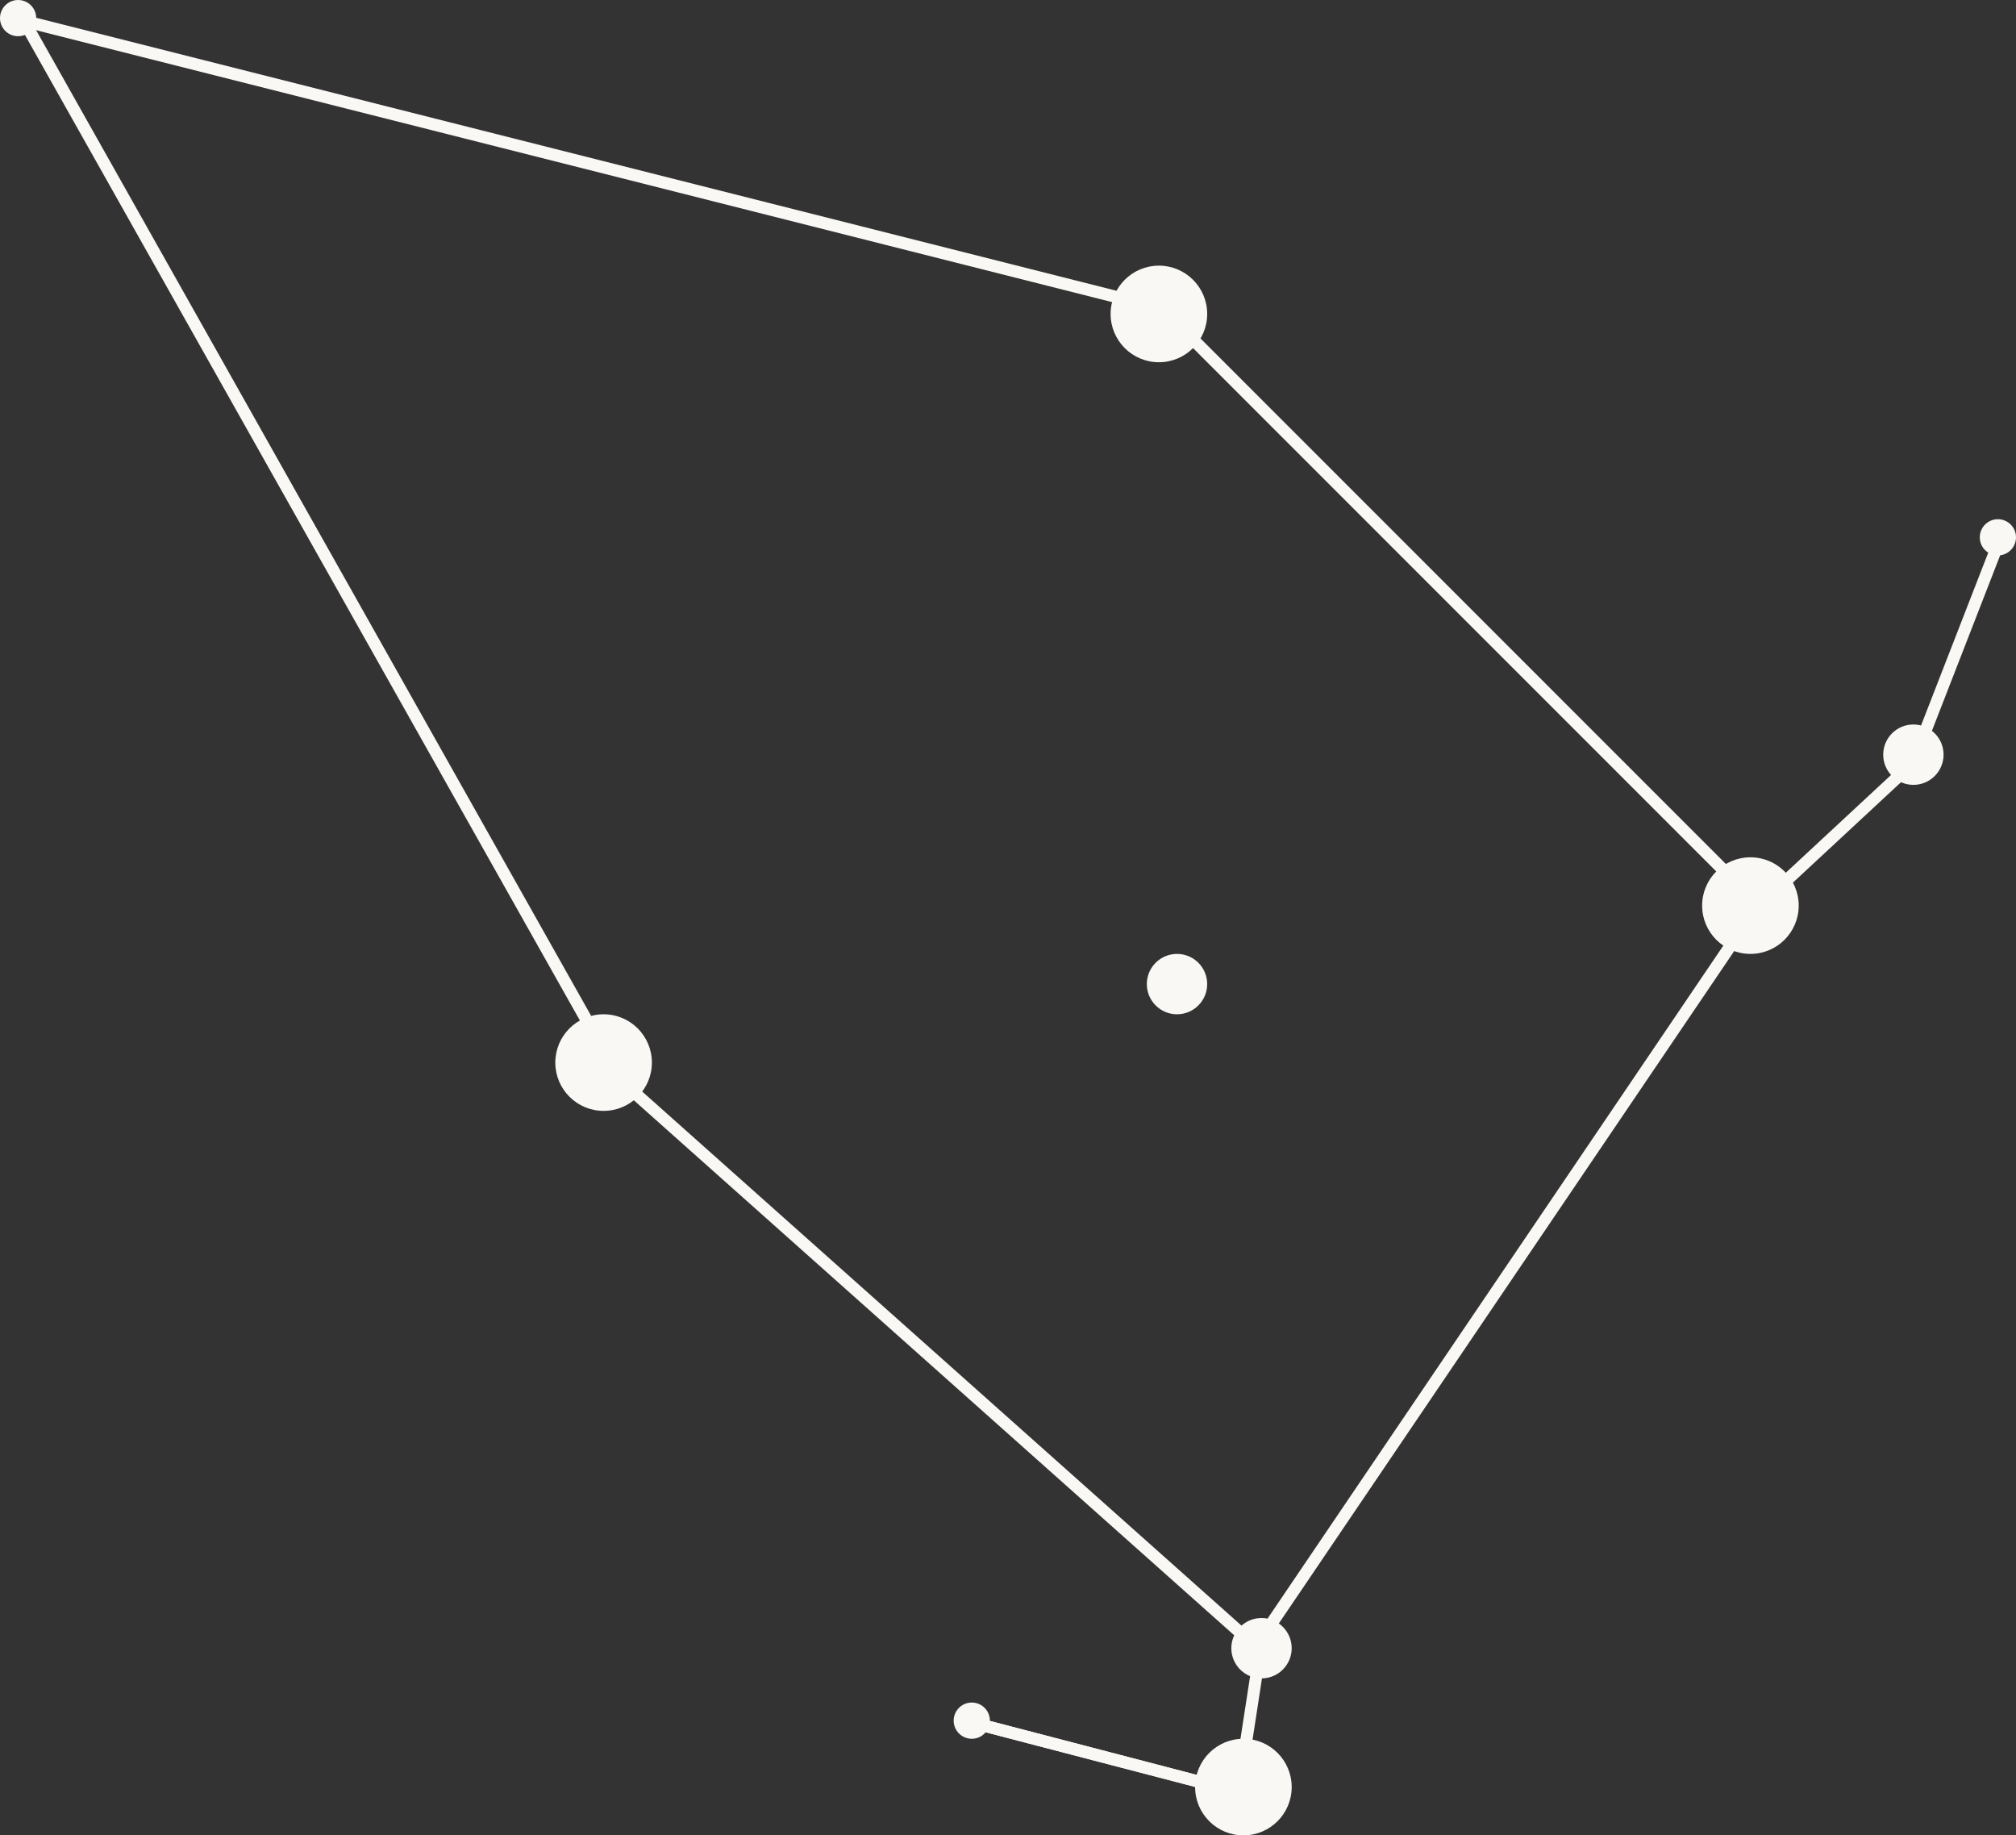 <svg width="167" height="152" viewBox="0 0 167 152" fill="none" xmlns="http://www.w3.org/2000/svg">
<rect x="0" y="0" width="167" height="152" fill="#333333" stroke="none"/>
<circle cx="1.5" cy="1.5" r="1.5" fill="#FAF8F5"/>
<circle cx="96" cy="26" r="4" fill="#FAF8F5"/>
<circle cx="145" cy="75" r="4" fill="#FAF8F5"/>
<circle cx="104.5" cy="136.5" r="2.5" fill="#FAF8F5"/>
<circle cx="103" cy="148" r="4" fill="#FAF8F5"/>
<circle cx="80.5" cy="142.5" r="1.5" fill="#FAF8F5"/>
<circle cx="50" cy="88" r="4" fill="#FAF8F5"/>
<circle cx="158.5" cy="62.5" r="2.5" fill="#FAF8F5"/>
<circle cx="165.5" cy="44.5" r="1.5" fill="#FAF8F5"/>
<circle cx="97.5" cy="81.5" r="2.5" fill="#FAF8F5"/>
<line x1="1.436" y1="0.755" x2="50.436" y2="87.755" stroke="#FAF8F5"/>
<line x1="1.122" y1="1.515" x2="96.123" y2="25.515" stroke="#FAF8F5"/>
<line x1="96.354" y1="25.646" x2="145.354" y2="74.646" stroke="#FAF8F5"/>
<line x1="145.414" y1="75.28" x2="103.414" y2="137.28" stroke="#FAF8F5"/>
<line x1="49.333" y1="87.627" x2="104.333" y2="136.627" stroke="#FAF8F5"/>
<line x1="102.874" y1="148.484" x2="79.874" y2="142.484" stroke="#FAF8F5"/>
<line x1="102.874" y1="148.484" x2="79.874" y2="142.484" stroke="#FAF8F5"/>
<line x1="159.34" y1="62.366" x2="145.34" y2="75.366" stroke="#FAF8F5"/>
<line x1="165.466" y1="45.181" x2="158.466" y2="63.181" stroke="#FAF8F5"/>
<line x1="102.506" y1="148.924" x2="104.506" y2="135.924" stroke="#FAF8F5"/>
</svg>
